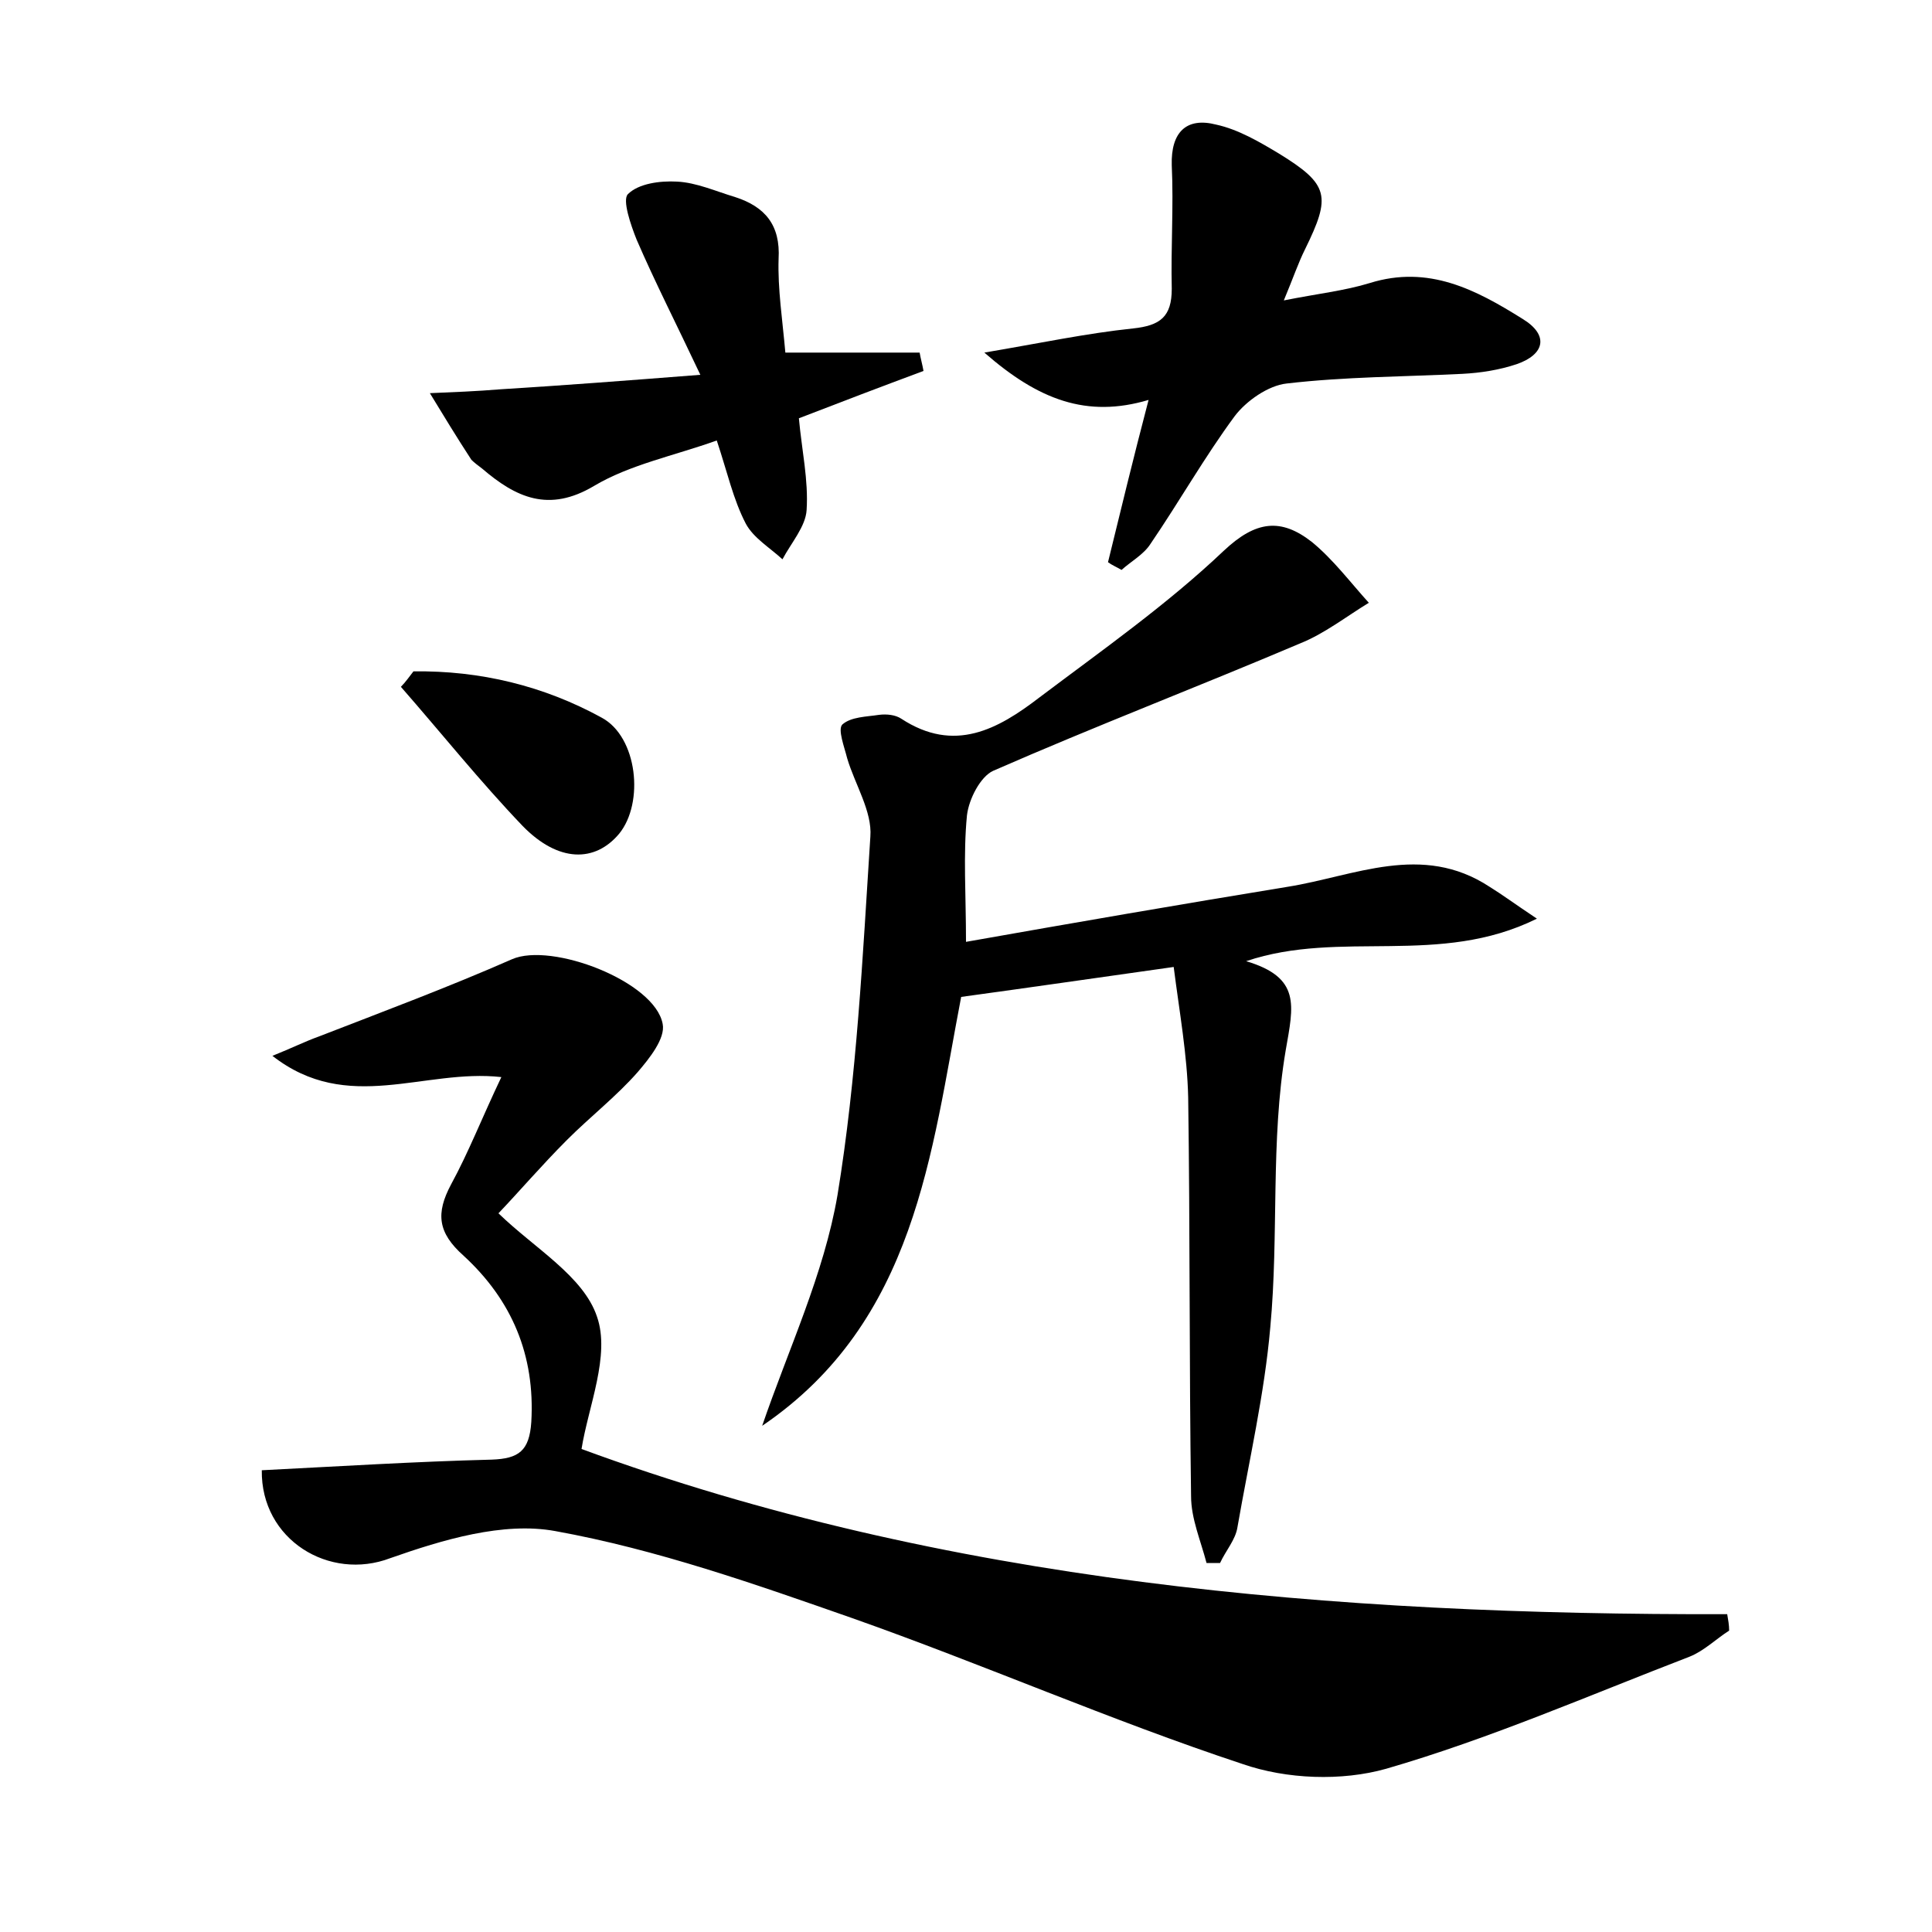 <?xml version="1.0" encoding="utf-8"?>
<!-- Generator: Adobe Illustrator 22.0.0, SVG Export Plug-In . SVG Version: 6.00 Build 0)  -->
<svg version="1.1" id="图层_1" xmlns="http://www.w3.org/2000/svg" xmlns:xlink="http://www.w3.org/1999/xlink" x="0px" y="0px"
	 viewBox="0 0 200 200" style="enable-background:new 0 0 200 200;" xml:space="preserve">
<style type="text/css">
	.st0{fill:#FFFFFF;}
</style>
<g>
	
	<path d="M27.1,152.2c7.9-0.4,15.9-0.9,23.8-1.1c2.8-0.1,3.9-0.9,4.1-3.9c0.4-6.9-2-12.6-7-17.2c-2.7-2.4-2.9-4.4-1.3-7.4
		c1.8-3.3,3.2-6.9,5.2-11.1c-8-0.9-15.9,3.9-23.7-2.2c2-0.8,3.4-1.5,4.8-2c6.7-2.6,13.4-5.1,20-8c4.1-1.8,14.8,2.3,15.6,6.7
		c0.3,1.5-1.4,3.6-2.6,5c-2.2,2.5-4.9,4.6-7.3,7c-2.6,2.6-5,5.4-7.1,7.6c3.7,3.6,8.8,6.5,10.2,10.7c1.4,4-0.9,9.3-1.6,13.7
		c37.5,13.8,77.8,17.2,118.6,17.1c0.1,0.6,0.2,1.1,0.2,1.7c-1.4,0.9-2.6,2.1-4.1,2.7c-10.4,4-20.7,8.5-31.4,11.6
		c-4.6,1.3-10.3,1.1-14.9-0.5c-13.6-4.5-26.8-10.3-40.4-15.1c-10-3.5-20.2-7.1-30.7-9c-5.4-1-11.7,0.9-17.1,2.8
		C34.1,163.7,27,159.4,27.1,152.2z"/>
	<path d="M78.9,147.6c2.7-7.9,6.4-15.7,7.8-23.9c2-12.2,2.6-24.7,3.4-37.1c0.2-2.6-1.6-5.4-2.4-8.1c-0.3-1.2-1-3-0.5-3.5
		c0.9-0.8,2.5-0.8,3.8-1c0.8-0.1,1.7,0,2.3,0.4c5.5,3.6,10,1.1,14.3-2.2c6.5-4.9,13.2-9.6,19.1-15.2c3.3-3.1,5.9-3.4,9.1-0.9
		c2.2,1.8,4,4.2,5.9,6.3c-2.3,1.4-4.6,3.2-7.1,4.2c-10.6,4.5-21.3,8.6-31.8,13.2c-1.3,0.6-2.5,2.9-2.7,4.6
		c-0.4,4.1-0.1,8.2-0.1,13.1c11.3-2,22.3-3.9,33.3-5.7c6.9-1.1,13.9-4.6,20.9,0c1.3,0.8,2.5,1.7,4.9,3.3c-10.1,5-20.3,1.1-30.1,4.4
		c5.7,1.7,4.9,4.6,4.1,9.2c-1.6,9.4-0.7,19.1-1.6,28.7c-0.6,6.9-2.2,13.8-3.4,20.7c-0.2,1.3-1.2,2.4-1.8,3.7c-0.5,0-1,0-1.4,0
		c-0.6-2.3-1.6-4.6-1.6-6.9c-0.2-13.8-0.1-27.5-0.3-41.3c-0.1-4.4-0.9-8.8-1.5-13.5c-7.8,1.1-14.7,2.1-22,3.1
		C96.4,119.3,94.8,136.8,78.9,147.6z"/>
	<path d="M114.7,58.2c1.3-5.3,2.6-10.7,4.2-16.8c-6.4,1.9-11.4,0-17-4.9c5.9-1,10.6-2,15.4-2.5c2.8-0.3,4-1.2,4-4.1
		c-0.1-4.3,0.2-8.5,0-12.8c-0.1-3.4,1.5-5,4.6-4.2c2.3,0.5,4.5,1.8,6.5,3c5.2,3.2,5.4,4.4,2.7,9.9c-0.7,1.4-1.2,2.9-2.2,5.3
		c3.5-0.7,6.3-1,8.9-1.8c6.1-1.9,11,0.7,15.8,3.7c2.8,1.7,2.3,3.7-0.6,4.7c-1.8,0.6-3.7,0.9-5.6,1c-6.1,0.3-12.2,0.3-18.2,1
		c-1.9,0.2-4.2,1.8-5.4,3.4c-3.1,4.2-5.7,8.8-8.7,13.2c-0.7,1.1-2,1.8-3,2.7C115.6,58.7,115.1,58.5,114.7,58.2z"/>
	<path d="M81.3,36.5c5.2,0,9.5,0,13.9,0c0.1,0.6,0.3,1.3,0.4,1.9c-4.3,1.6-8.5,3.2-12.9,4.9c0.3,3.3,1,6.4,0.8,9.5
		c-0.1,1.7-1.6,3.4-2.5,5.1c-1.3-1.2-3-2.2-3.8-3.7c-1.3-2.5-1.9-5.3-3-8.6c-4.5,1.6-9,2.5-12.7,4.7c-4.7,2.8-8.1,1.2-11.6-1.8
		c-0.4-0.3-0.8-0.6-1.1-0.9c-1.5-2.3-2.9-4.6-4.3-6.9c2.4-0.1,4.9-0.2,7.3-0.4c6.5-0.4,13-0.9,20.7-1.5c-2.5-5.3-4.7-9.6-6.6-14
		c-0.6-1.5-1.5-4.1-0.9-4.7c1.1-1.1,3.3-1.4,5.1-1.3c2,0.1,4,1,6,1.6c3.1,1,4.7,2.9,4.5,6.4C80.5,29.9,81,33.1,81.3,36.5z"/>
	<path d="M42.8,69.5c6.9-0.1,13.5,1.5,19.5,4.8c3.7,2,4.4,8.8,1.8,12c-2.5,3-6.3,3-10-0.8c-4.4-4.6-8.4-9.6-12.6-14.4
		C42,70.6,42.4,70,42.8,69.5z"/>
</g>
</svg>
